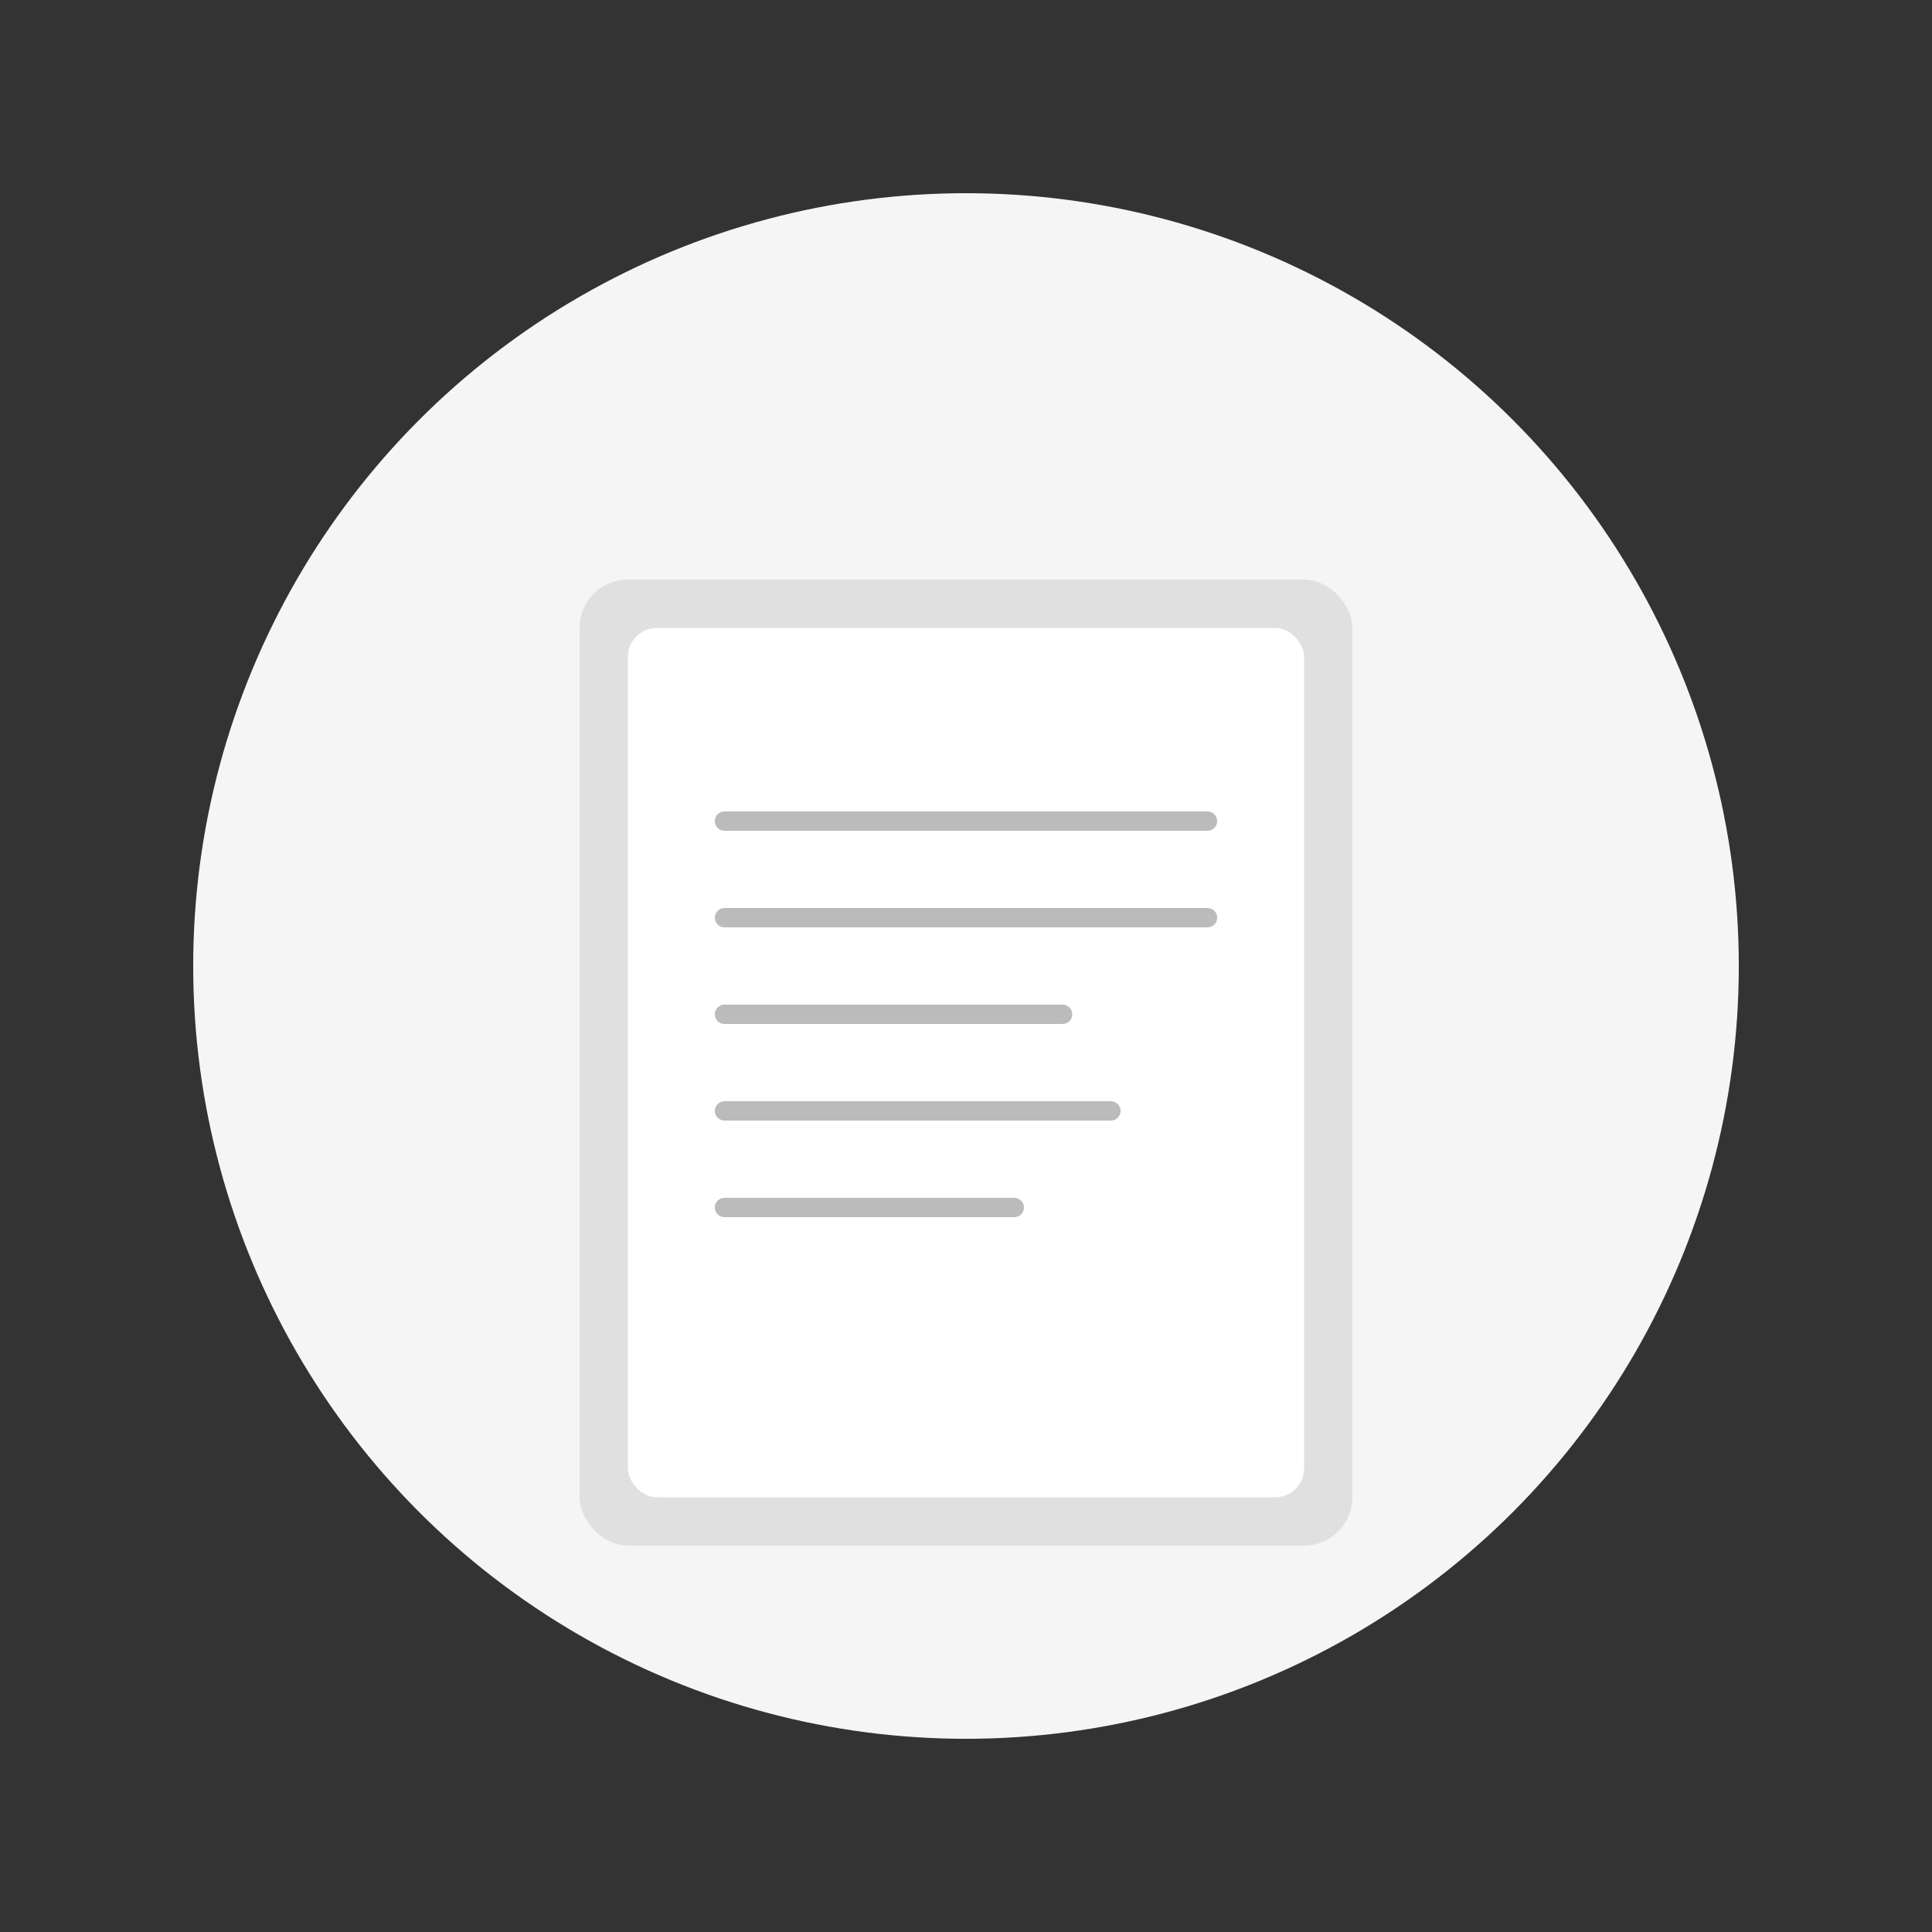 <svg width="200" height="200" viewBox="0 0 200 200" xmlns="http://www.w3.org/2000/svg">
  <rect x="0" y="0" width="200" height="200" fill="#333333" stroke="none"/>
  <g stroke="none" stroke-width="1" fill="none" fill-rule="evenodd">
    <circle cx="100" cy="100" r="80" fill="#f5f5f5"/>
    <rect x="60" y="60" width="80" height="100" rx="5" fill="#e0e0e0"/>
    <rect x="65" y="65" width="70" height="90" rx="3" fill="#fff"/>
    <path d="M75 85 L125 85" stroke="#bbb" stroke-width="2" stroke-linecap="round"/>
    <path d="M75 95 L125 95" stroke="#bbb" stroke-width="2" stroke-linecap="round"/>
    <path d="M75 105 L110 105" stroke="#bbb" stroke-width="2" stroke-linecap="round"/>
    <path d="M75 115 L115 115" stroke="#bbb" stroke-width="2" stroke-linecap="round"/>
    <path d="M75 125 L105 125" stroke="#bbb" stroke-width="2" stroke-linecap="round"/>
  </g>
</svg>